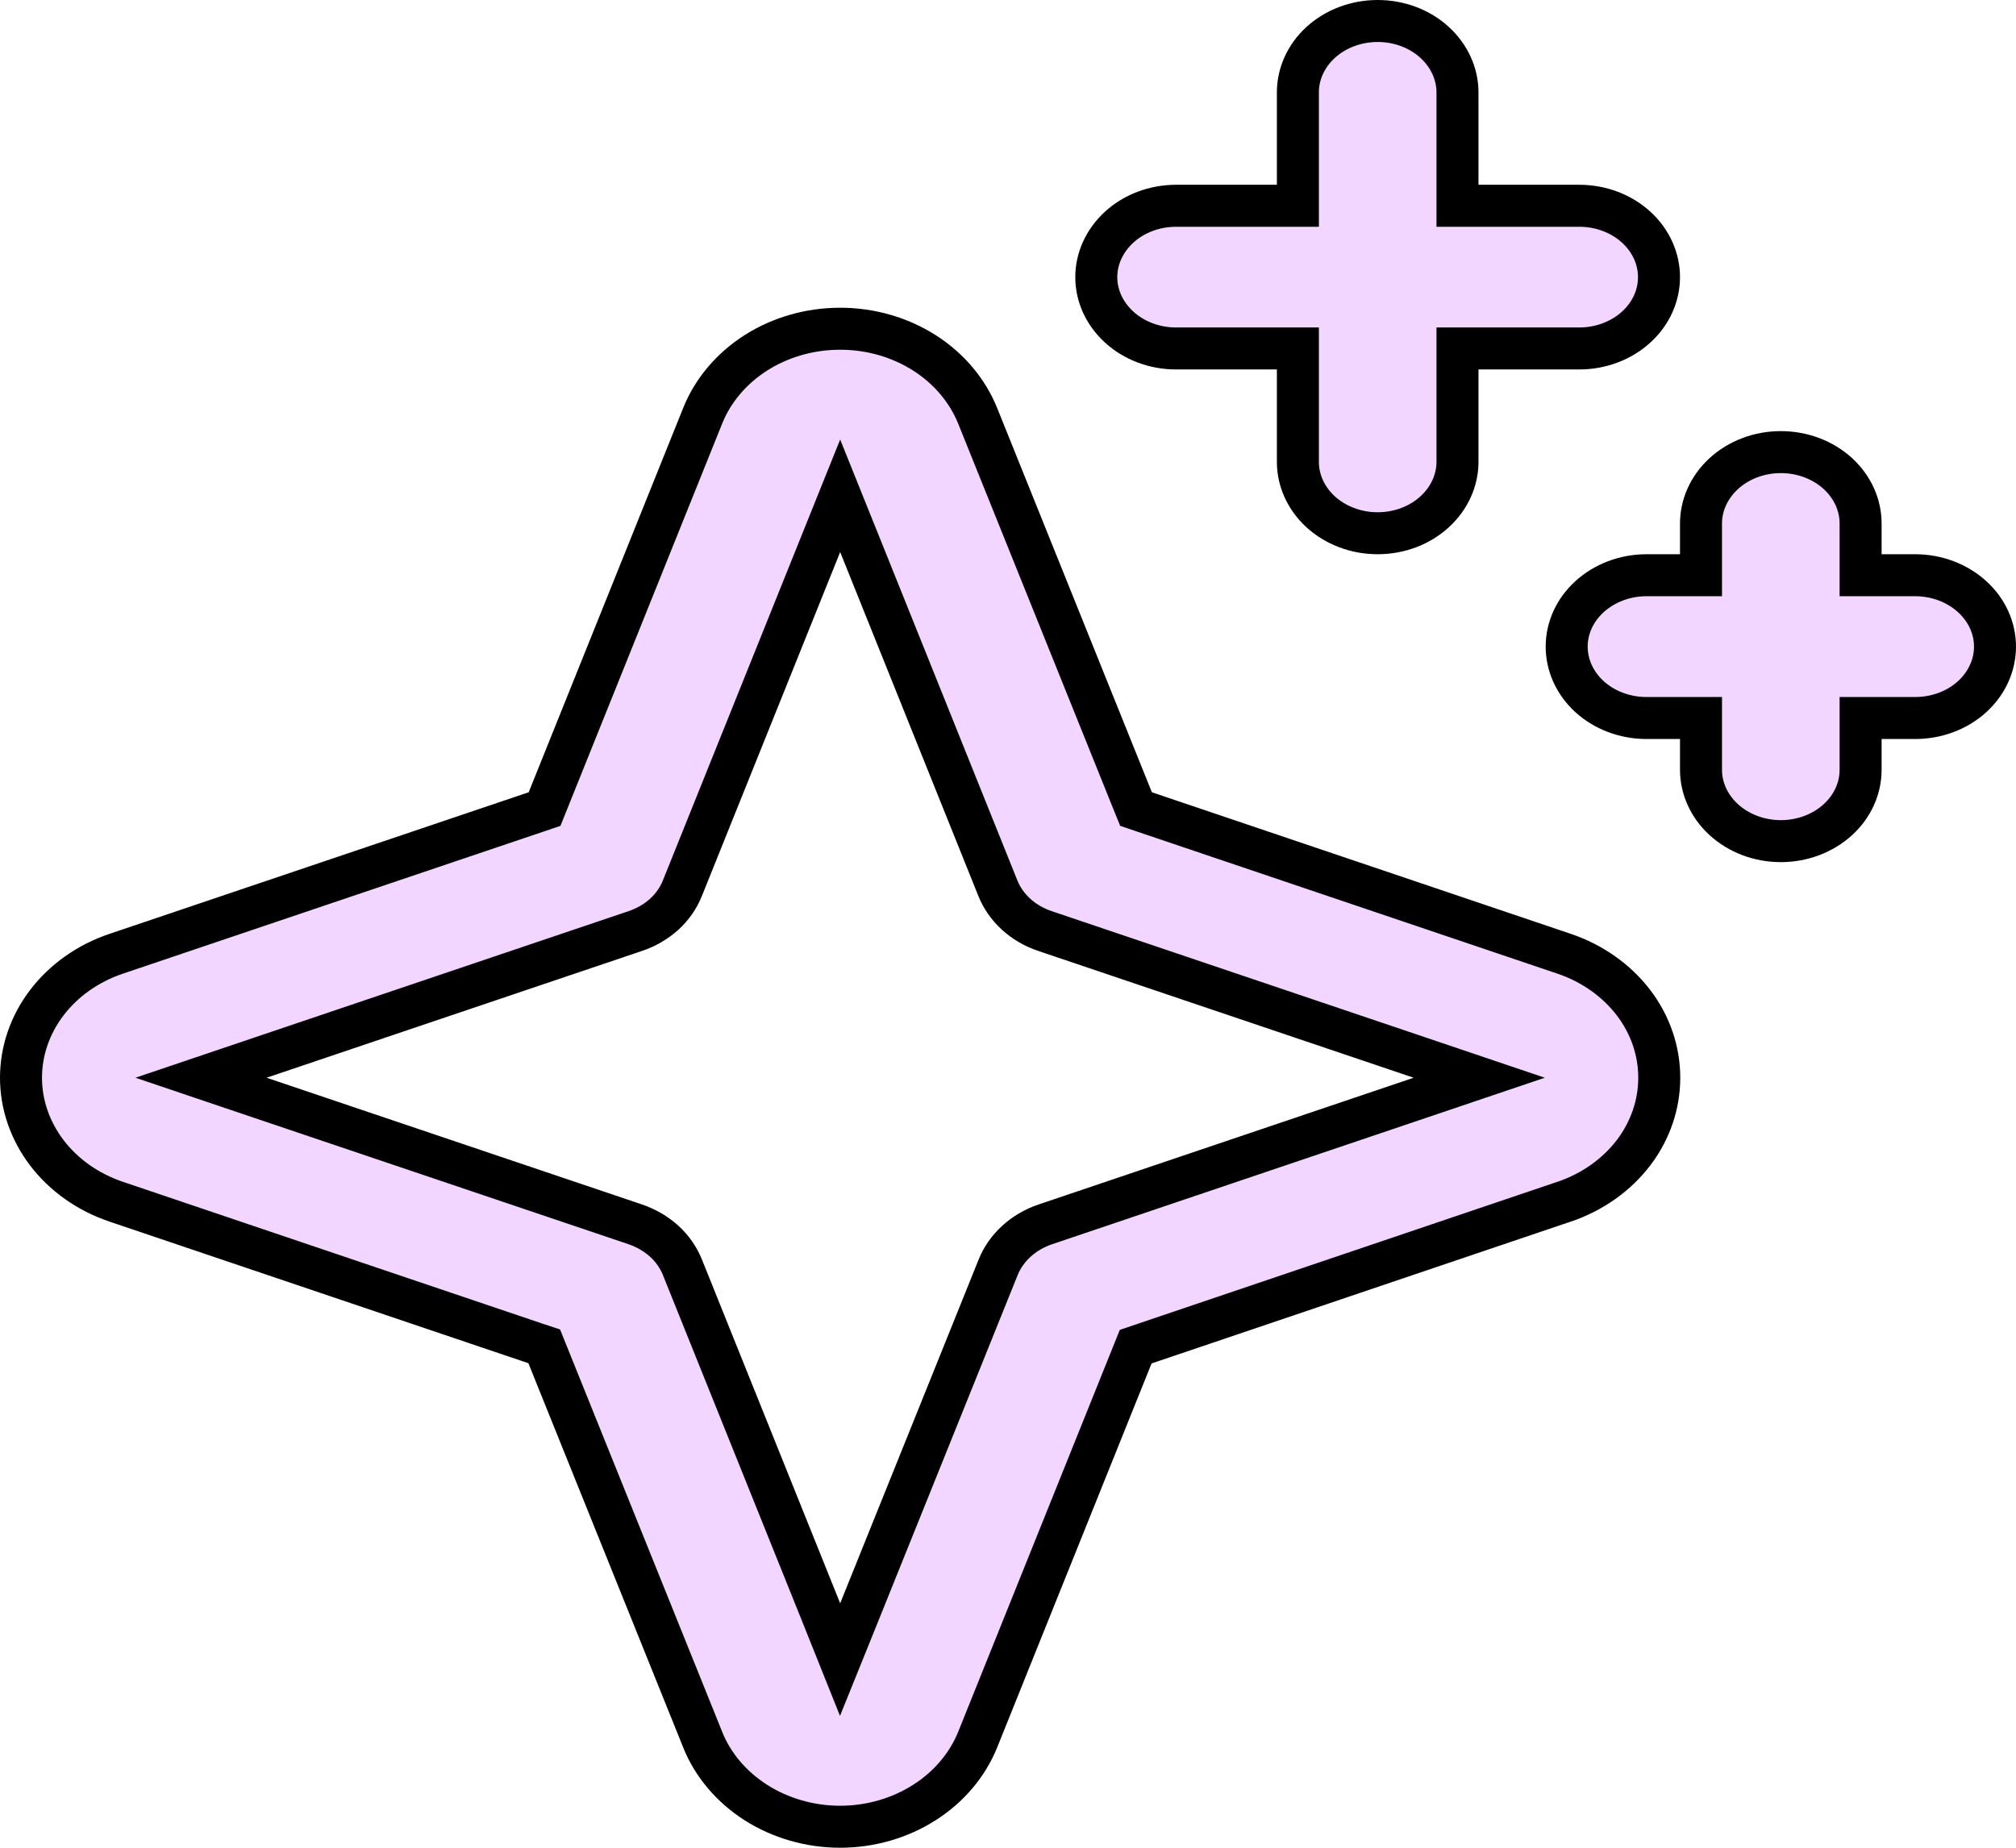 <svg width="24" height="22" viewBox="0 0 24 22" fill="none" xmlns="http://www.w3.org/2000/svg">
<path d="M13.481 9.527L13.524 9.633L13.633 9.67L18.621 11.356C18.958 11.47 19.245 11.675 19.447 11.939C19.648 12.203 19.753 12.515 19.753 12.832C19.753 13.149 19.648 13.46 19.447 13.725C19.245 13.989 18.958 14.194 18.621 14.308L18.62 14.308L13.629 15.997L13.52 16.034L13.477 16.141L11.639 20.713C11.518 21.012 11.299 21.274 11.006 21.461C10.713 21.648 10.363 21.75 10.002 21.75C9.641 21.75 9.29 21.648 8.997 21.461C8.705 21.274 8.485 21.012 8.365 20.713L8.365 20.712L6.522 16.137L6.479 16.03L6.37 15.994L1.383 14.308C1.045 14.194 0.758 13.989 0.557 13.725C0.356 13.46 0.25 13.149 0.25 12.832C0.25 12.515 0.356 12.203 0.557 11.939C0.758 11.675 1.045 11.47 1.383 11.356C1.383 11.356 1.383 11.356 1.383 11.356L6.374 9.67L6.483 9.633L6.526 9.526L8.365 4.951C8.365 4.951 8.365 4.951 8.365 4.951C8.485 4.651 8.705 4.389 8.997 4.202C9.29 4.015 9.641 3.914 10.002 3.914C10.363 3.914 10.713 4.015 11.006 4.202C11.299 4.389 11.518 4.652 11.639 4.951L11.639 4.951L13.481 9.527ZM12.443 14.578L12.444 14.578L16.909 13.069L17.61 12.832L16.909 12.595L12.439 11.085C12.308 11.041 12.191 10.972 12.095 10.884C11.999 10.796 11.926 10.691 11.88 10.577L10.234 6.48L10.002 5.903L9.77 6.48L8.123 10.577C8.077 10.691 8.005 10.796 7.909 10.884C7.812 10.972 7.695 11.041 7.564 11.085L3.094 12.595L2.393 12.832L3.094 13.069L7.564 14.578C7.695 14.623 7.812 14.692 7.909 14.78C8.005 14.868 8.077 14.973 8.123 15.086L9.77 19.183L10.001 19.76L10.234 19.183L11.884 15.086L11.884 15.086C11.93 14.973 12.003 14.868 12.099 14.78C12.195 14.692 12.312 14.623 12.443 14.578ZM15.201 2.45H15.451V2.2V1.1C15.451 0.882 15.545 0.668 15.721 0.506C15.898 0.344 16.142 0.25 16.401 0.25C16.66 0.25 16.904 0.344 17.08 0.506C17.256 0.668 17.351 0.882 17.351 1.1V2.2V2.45H17.601H18.801C19.059 2.45 19.303 2.544 19.48 2.706C19.656 2.868 19.75 3.082 19.75 3.3C19.75 3.518 19.656 3.732 19.48 3.893C19.303 4.055 19.059 4.149 18.801 4.149H17.601H17.351V4.399V5.499C17.351 5.717 17.256 5.931 17.08 6.093C16.904 6.255 16.66 6.349 16.401 6.349C16.142 6.349 15.898 6.255 15.721 6.093C15.545 5.931 15.451 5.717 15.451 5.499V4.399V4.149H15.201H14.001C13.743 4.149 13.498 4.055 13.322 3.893C13.146 3.732 13.051 3.518 13.051 3.3C13.051 3.082 13.146 2.868 13.322 2.706C13.498 2.544 13.743 2.45 14.001 2.45H15.201ZM22.4 8.549H22.15V8.799V9.166C22.15 9.384 22.056 9.598 21.88 9.759C21.703 9.921 21.459 10.015 21.2 10.015C20.942 10.015 20.698 9.921 20.521 9.759C20.345 9.598 20.25 9.384 20.25 9.166V8.799V8.549H20H19.601C19.342 8.549 19.098 8.455 18.921 8.293C18.745 8.131 18.651 7.917 18.651 7.699C18.651 7.481 18.745 7.267 18.921 7.106C19.098 6.944 19.342 6.849 19.601 6.849H20H20.25V6.599V6.233C20.25 6.015 20.345 5.801 20.521 5.639C20.698 5.477 20.942 5.383 21.2 5.383C21.459 5.383 21.703 5.477 21.88 5.639C22.056 5.801 22.15 6.015 22.15 6.233V6.599V6.849H22.4H22.8C23.059 6.849 23.303 6.944 23.48 7.106C23.656 7.267 23.75 7.481 23.75 7.699C23.75 7.917 23.656 8.131 23.48 8.293C23.303 8.455 23.059 8.549 22.8 8.549H22.4Z" fill="#F2D6FF" stroke="black" stroke-width="0.5"/>
</svg>
